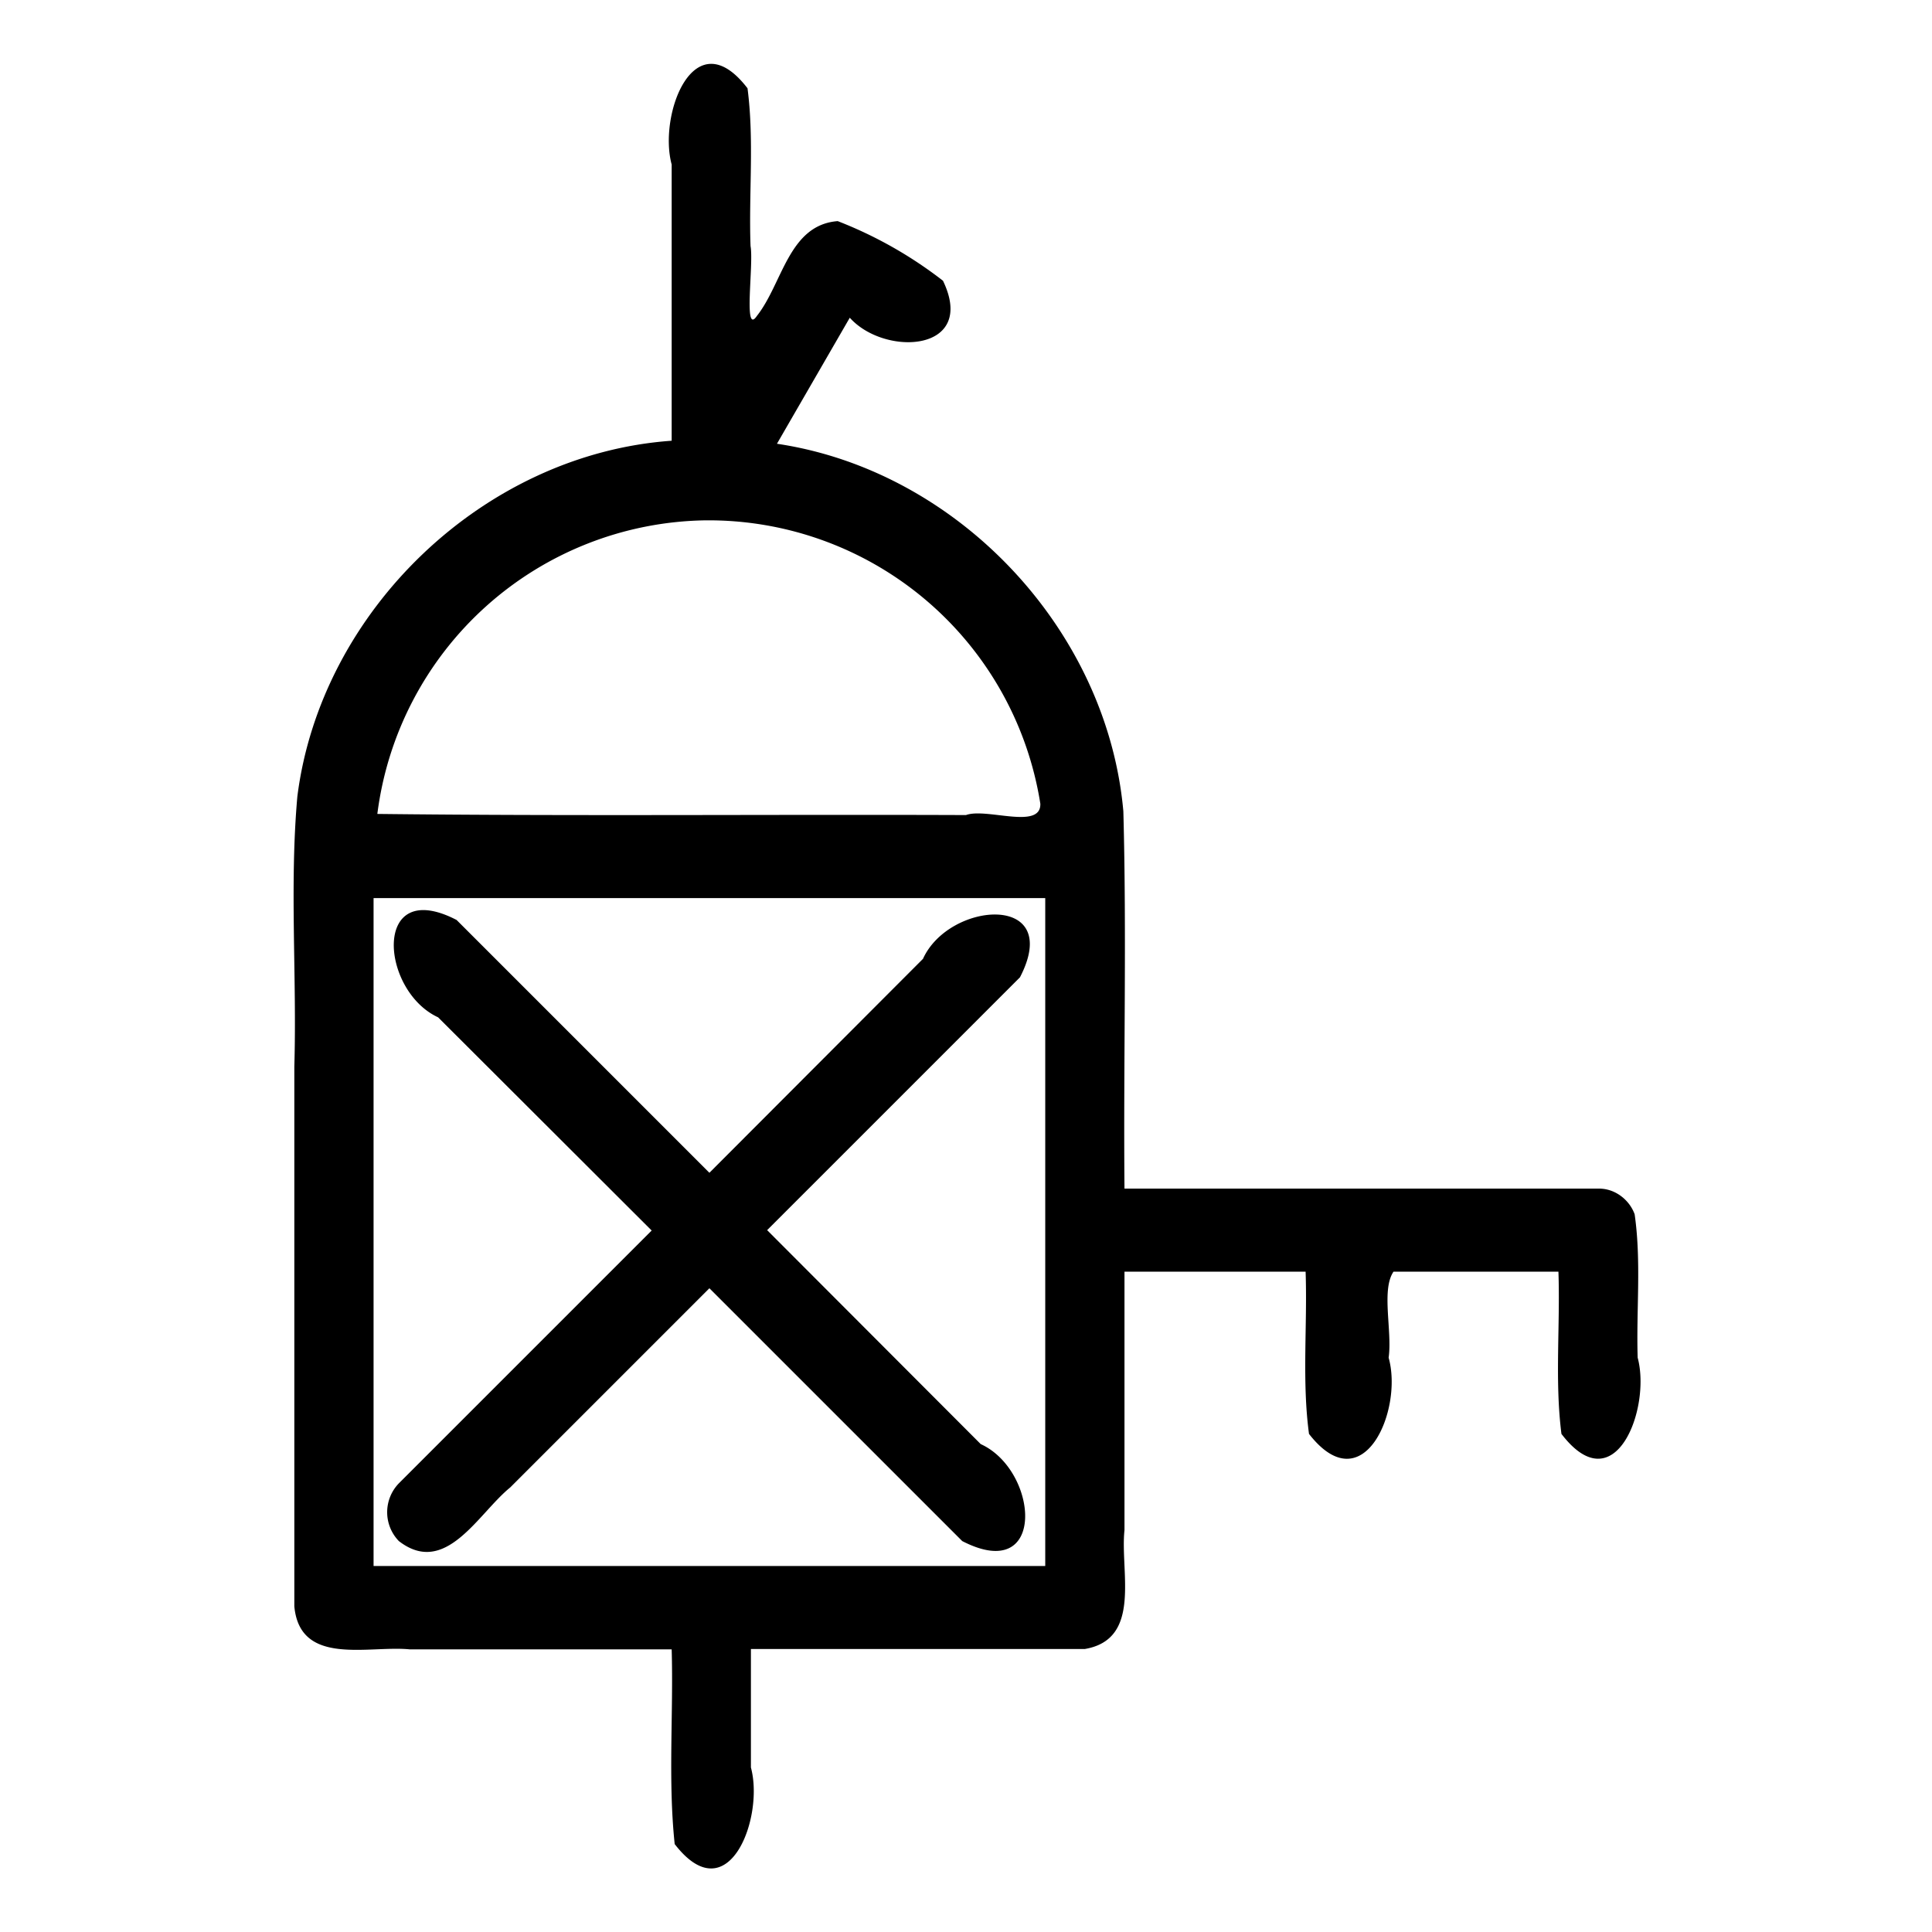 <svg xmlns="http://www.w3.org/2000/svg" width="512" height="512"><path d="M423.6 315H298c-.3-33.3.6-67-.3-100-4.3-48.3-44-90.3-91.8-97.4l19.3-33.4c9.3 10.4 33.8 9.1 24.7-9.8A111 111 0 0 0 222 58.6c-13 1-14.6 16.5-21.4 25.1-3.7 5.5-.8-13.7-1.7-18.5-.5-13.9 1-28-.8-41.8C184 5 174.4 30.3 178 43.6v73.2c-49.7 3.5-93 45-99.2 94.3-2.1 23.7-.1 47.7-.8 71.6v143c1.5 16 19.7 10.3 30.6 11.4H178c.5 17.1-1 34.5.8 51.6 14.2 18.4 23.8-7 20.2-20.3V437h88.5c15.2-2.6 9.3-20.5 10.5-31.5V337h48c.5 14.3-1 28.9.9 43 14.4 18.5 25-6.4 21.1-20.2 1-7-2-18 1.3-22.8H413c.5 14.3-1 28.9.8 43 14.2 18.6 23.8-6.8 20.2-20.2-.4-12.6 1-25.4-.8-38-1.4-3.9-5.3-6.9-9.6-6.8zM100 215.7a89 89 0 0 1 86.7-77.8 89 89 0 0 1 89 75.1c.2 7-14.3 1-19.7 3-51.9-.2-104.6.3-156-.3zM277 415H99V238h178v177zm-171.3-6.6c12.4 9.6 21-7.3 29.5-14.2l52.8-52.8 67 67c22.5 11.6 20.3-18.7 4.9-25.7L203.3 326l67-67c11.6-22.4-18.7-20.3-25.7-4.9L188 310.8l-67-67c-22.4-11.6-20.3 18.7-4.9 25.8l56.6 56.5-67 67a11 11 0 0 0 0 15.3zM22.6 256.1h467.1"/></svg>